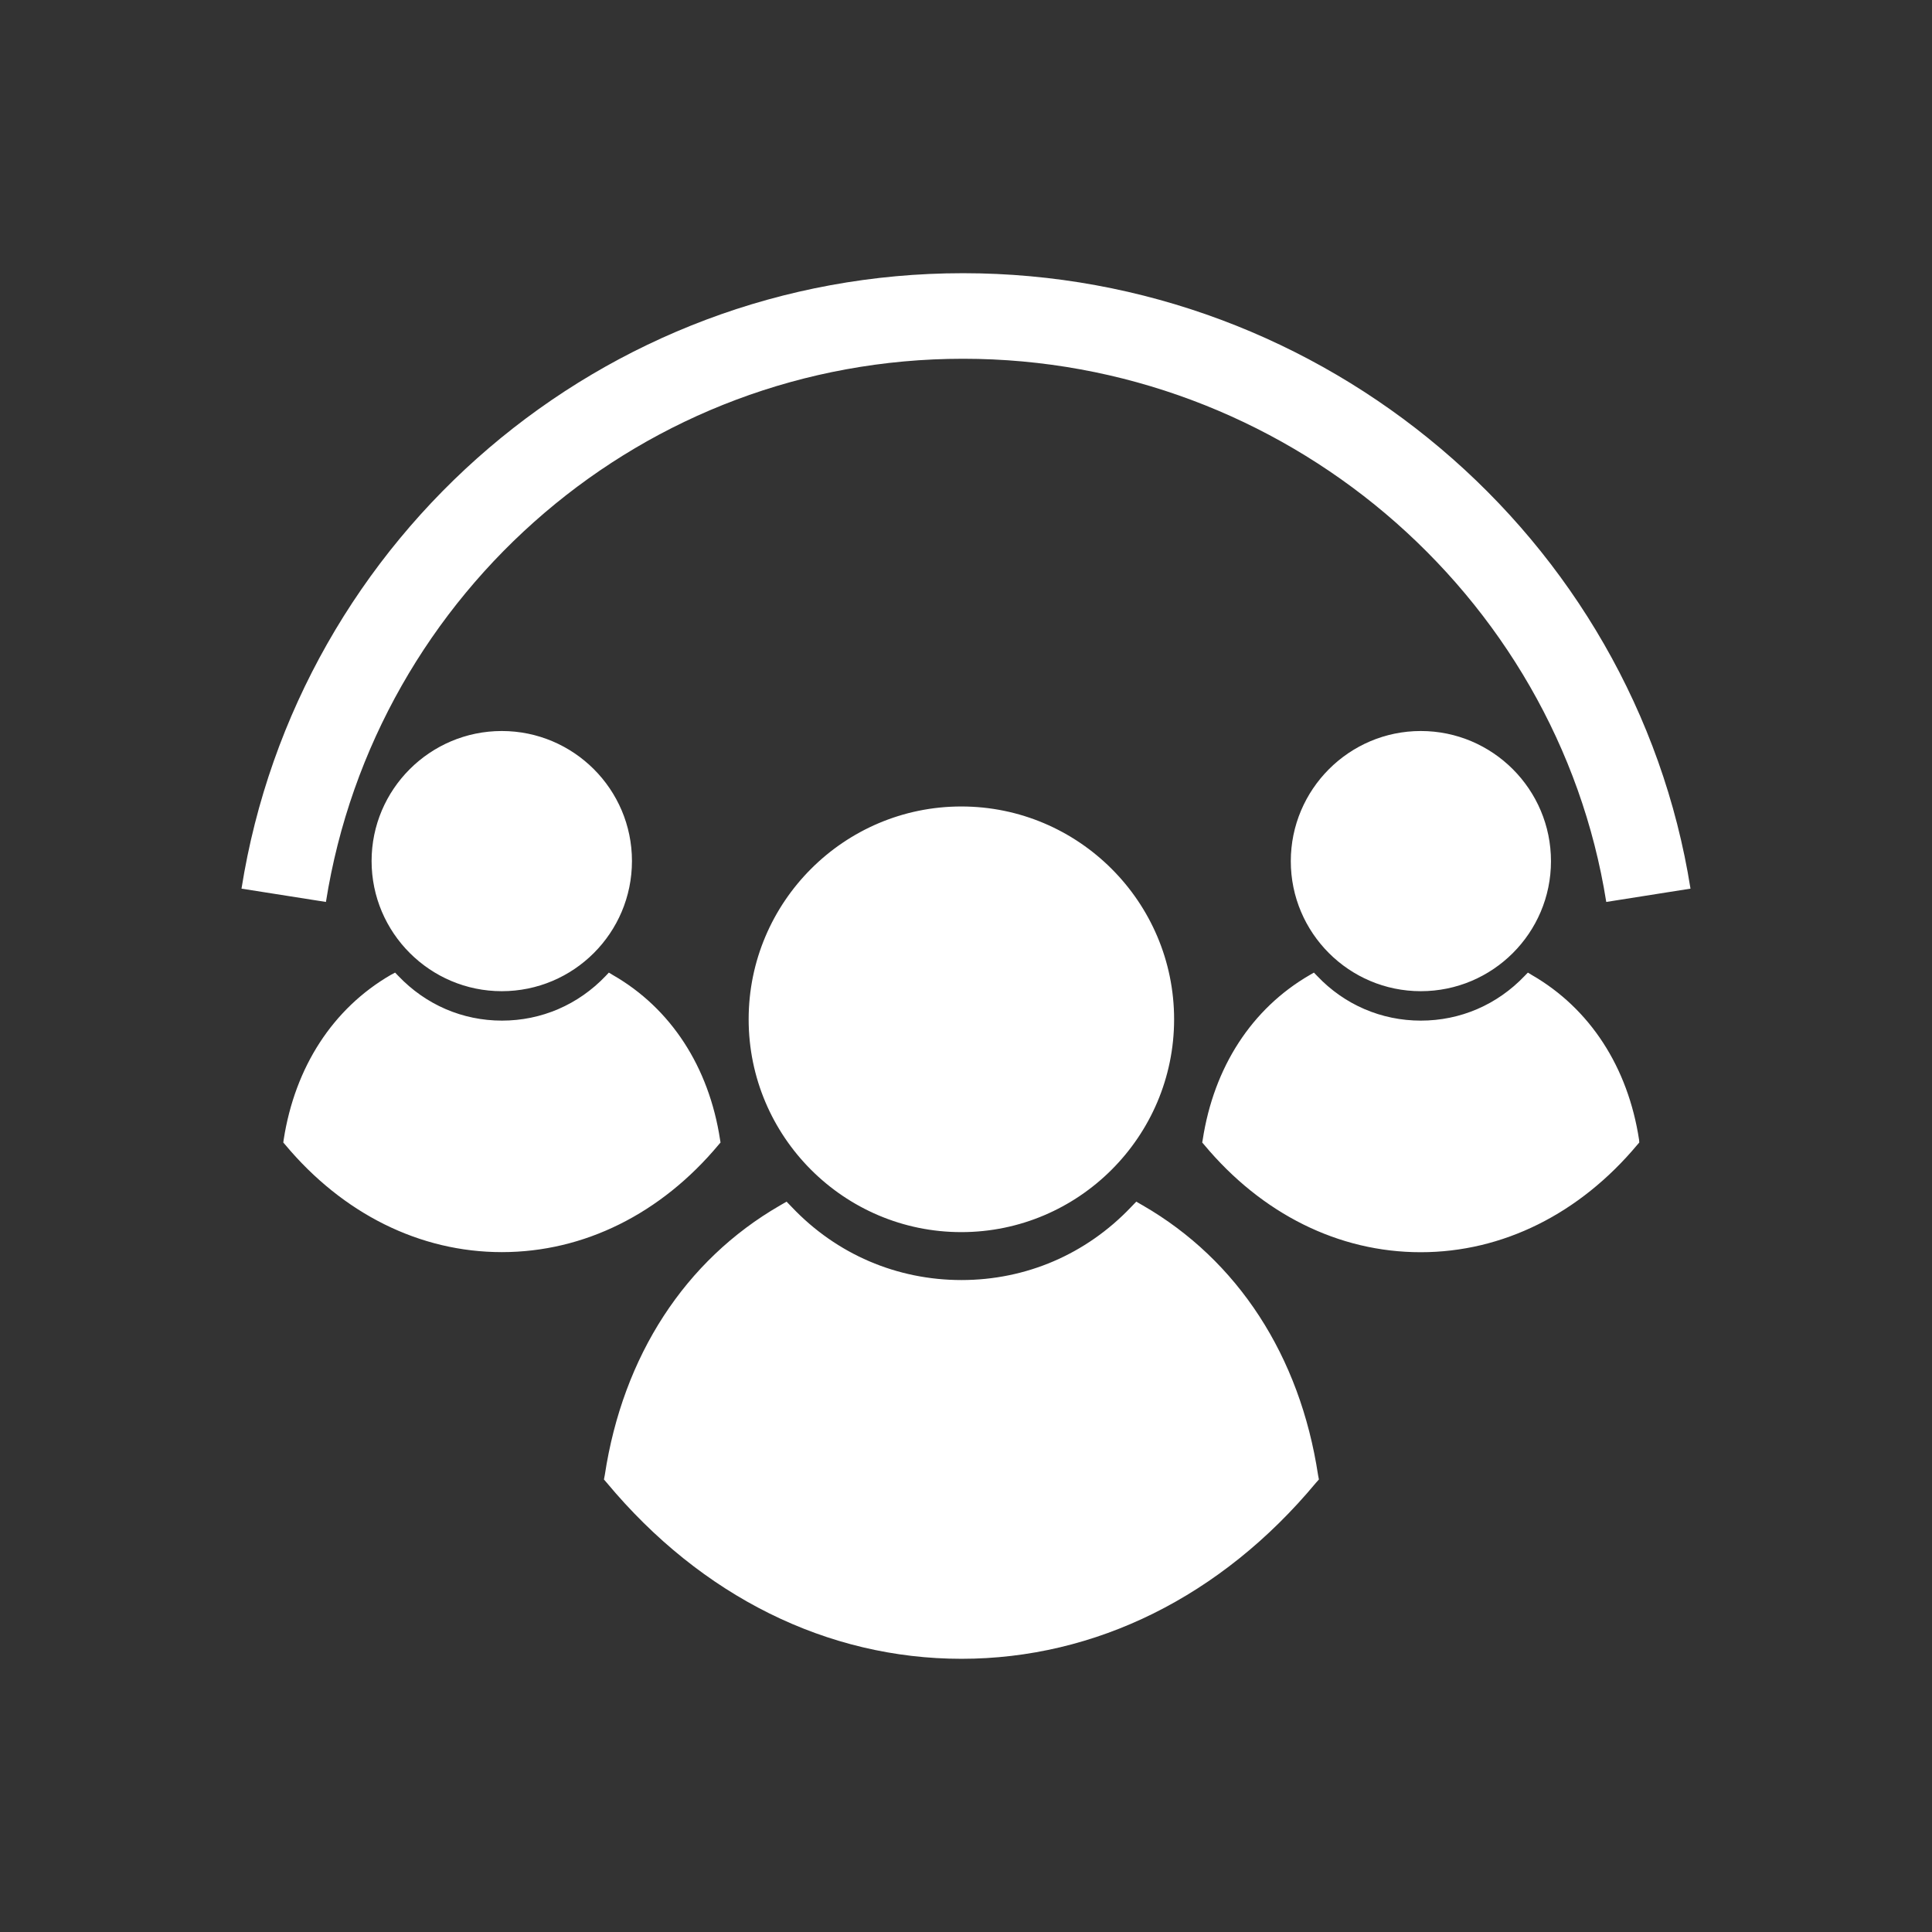 <?xml version="1.0" encoding="utf-8"?>
<!-- Generator: Adobe Illustrator 23.0.4, SVG Export Plug-In . SVG Version: 6.00 Build 0)  -->
<svg version="1.1" id="Layer_1" xmlns="http://www.w3.org/2000/svg" xmlns:xlink="http://www.w3.org/1999/xlink" x="0px" y="0px"
	 viewBox="0 0 2048 2048" style="enable-background:new 0 0 2048 2048;" xml:space="preserve">
<rect x="0" y="0" width="2048" height="2048" fill="#333333" stroke="none"/>
<style type="text/css">
	.st0{fill:none;}
	.st1{fill:#FFFFFF;}
</style>
<g id="Layer_x0020_1">
	<rect class="st0" width="2048" height="2048"/>
	<rect x="256" y="256" class="st0" width="1536" height="1536"/>
	<rect x="256" y="256" class="st0" width="1536" height="1536"/>
	<g id="_253561480">
		<rect id="_253561648" x="256" y="256" class="st0" width="1536" height="1536"/>
		<path id="_253561552" class="st1" d="M1702.7,956.1c-26-163.8-111.8-308.3-234.1-411.7c-121.1-102.3-277.9-164.1-447.7-164.1
			c-169.3,0-324.2,61.4-443.4,163.1c-121.3,103.4-206,248.3-232,412.7L256,942c29.5-186.2,125.4-350.3,262.5-467.3
			c135.3-115.4,310.8-185.1,502.3-185.1c191.9,0,369.2,69.9,506.2,185.7C1665.4,592.2,1762.5,756.1,1792,942L1702.7,956.1
			L1702.7,956.1z M393.9,912.7c0-76,62-137.8,138-137.8c76.1,0,138,61.8,138,137.8c0,76.2-61.8,138-138,138
			C456,1050.7,393.9,988.9,393.9,912.7L393.9,912.7z M1019,1306.1c124.3,0,225.6-101.3,225.6-225.6c0-124.3-101.2-225.6-225.6-225.6
			c-124.3,0-225.4,101.3-225.4,225.6C793.6,1204.9,894.7,1306.1,1019,1306.1z M1506.1,1050.7c76.2,0,138-61.8,138-137.8
			c0-76-61.8-138-138-138c-76,0-137.8,62-137.8,138C1368.3,988.9,1430.1,1050.7,1506.1,1050.7L1506.1,1050.7z M761.9,1213.3l1.9-2.2
			l-0.5-3c-11.8-77.2-52.1-139.2-113.6-174.5l-4.3-2.6l-3.4,3.6c-29.1,30.5-68.1,47.3-109.9,47.3c-41.8,0-80.7-16.8-109.8-47.3
			l-3.5-3.6l-4.5,2.4c-61.3,35.5-101.6,97.5-113.6,174.7l-0.4,3l1.9,2.2c61.3,73.4,142.9,114,229.8,114
			C618.9,1327.3,700.6,1286.8,761.9,1213.3L761.9,1213.3z M1737.5,1208.3c-11.8-77.2-52.1-139.2-113.6-174.7l-4.3-2.6l-3.5,3.6
			c-29.1,30.5-68.1,47.3-110,47.3c-41.7,0-80.9-16.8-109.8-47.3l-3.5-3.6l-4.5,2.6c-61.3,35.5-101.6,97.5-113.4,174.7l-0.5,2.8
			l1.9,2.2c61.3,73.6,142.8,114.1,229.7,114.1c86.9,0,168.5-40.7,229.8-114.1l1.9-2.2L1737.5,1208.3L1737.5,1208.3z M1211.6,1277.9
			l-7.1-4.1l-5.7,5.9c-47.5,49.9-111.3,77.2-179.6,77.2c-68.4,0-132.3-27.3-179.7-77.2l-5.7-5.9l-7.1,4.1
			c-100.4,58-166.4,159.3-185.6,285.7l-0.9,4.7l3.1,3.6c100.3,120.4,233.8,186.5,375.9,186.5c142,0,275.5-66.1,375.7-186.5l3.2-3.6
			l-0.9-4.7C1378,1437.2,1312,1335.9,1211.6,1277.9L1211.6,1277.9z"/>
	</g>
</g>
</svg>
